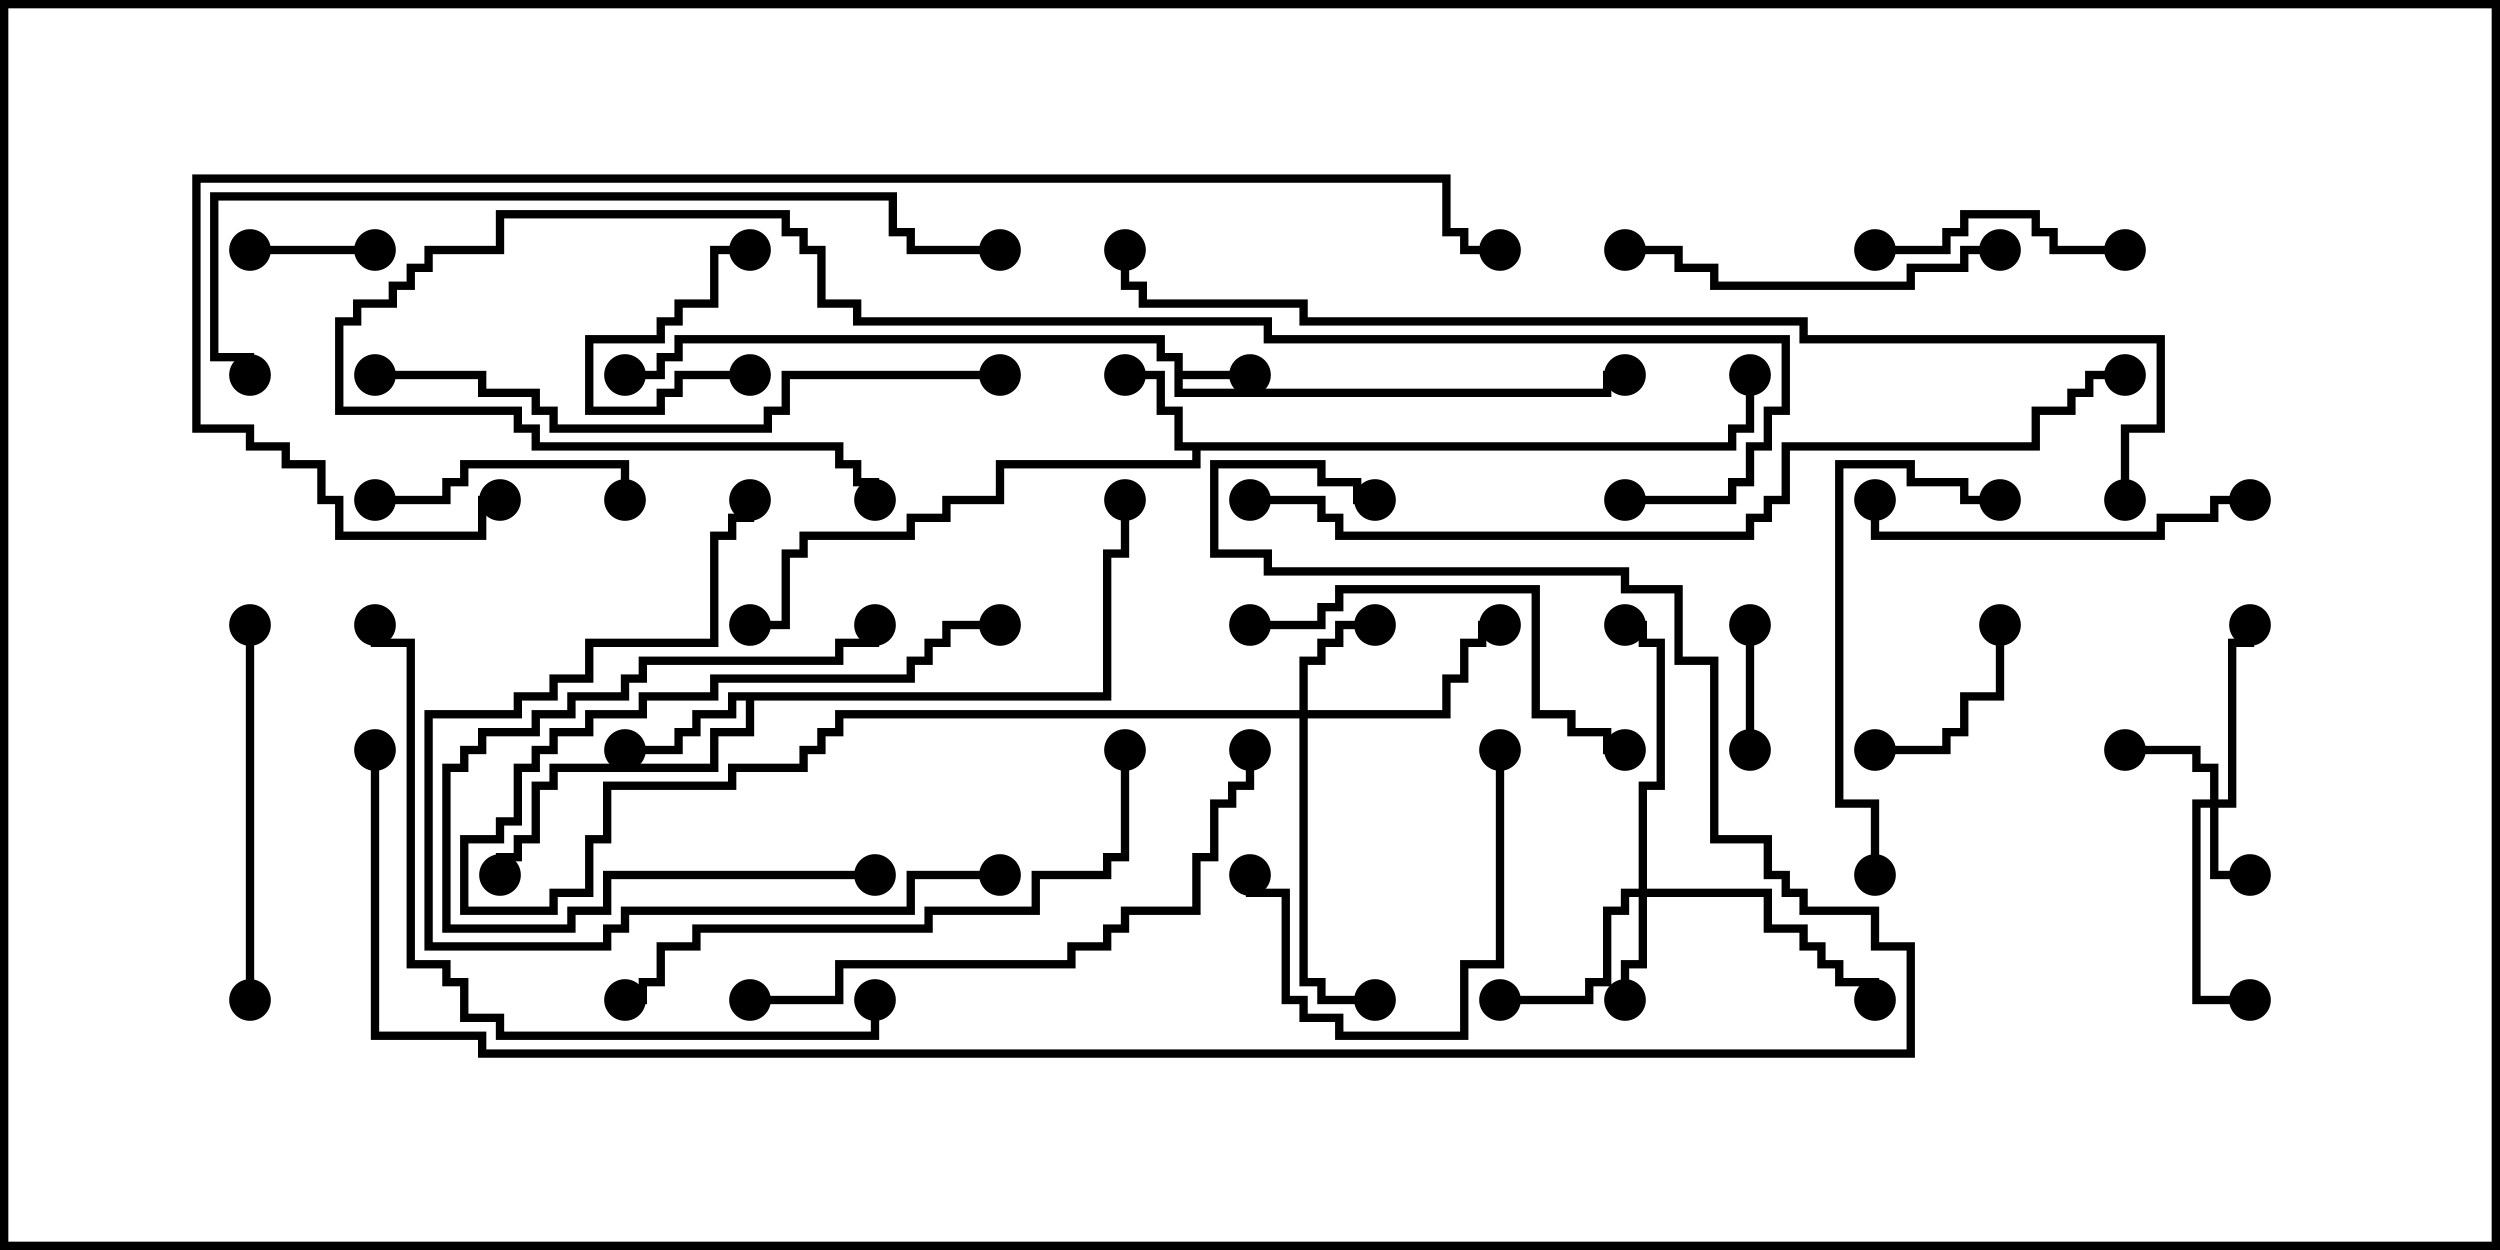 <svg version="1.1" width="30" height="15" xmlns="http://www.w3.org/2000/svg"><path d="M14.093,4.336L13.879,4.336L13.879,4.121L8.193,4.121L8.193,4.336L7.979,4.336L7.979,4.55L7.5,4.55L7.5,4.45L7.879,4.45L7.879,4.236L8.093,4.236L8.093,4.021L13.979,4.021L13.979,4.236L14.193,4.236L14.193,4.45L15,4.45L15,4.55L14.193,4.55L14.193,4.664L19.236,4.664L19.236,4.45L19.5,4.45L19.5,4.55L19.336,4.55L19.336,4.764L14.093,4.764z" stroke="none"/><path d="M20.736,5.307L20.736,5.093L20.95,5.093L20.95,4.5L21.05,4.5L21.05,5.193L20.836,5.193L20.836,5.407L14.407,5.407L14.407,5.621L12.05,5.621L12.05,6.05L11.407,6.05L11.407,6.264L10.979,6.264L10.979,6.479L9.693,6.479L9.693,6.693L9.479,6.693L9.479,7.55L9,7.55L9,7.45L9.379,7.45L9.379,6.593L9.593,6.593L9.593,6.379L10.879,6.379L10.879,6.164L11.307,6.164L11.307,5.95L11.95,5.95L11.95,5.521L14.307,5.521L14.307,5.407L14.093,5.407L14.093,4.979L13.879,4.979L13.879,4.55L13.5,4.55L13.5,4.45L13.979,4.45L13.979,4.879L14.193,4.879L14.193,5.307z" stroke="none"/><path d="M13.236,8.307L13.236,6.593L13.45,6.593L13.45,6L13.55,6L13.55,6.693L13.336,6.693L13.336,8.407L9.05,8.407L9.05,8.836L8.621,8.836L8.621,9.264L6.693,9.264L6.693,9.479L6.479,9.479L6.479,10.121L6.264,10.121L6.264,10.336L6.05,10.336L6.05,10.5L5.95,10.5L5.95,10.236L6.164,10.236L6.164,10.021L6.379,10.021L6.379,9.379L6.593,9.379L6.593,9.164L8.521,9.164L8.521,8.736L8.95,8.736L8.95,8.407L8.836,8.407L8.836,8.621L8.407,8.621L8.407,8.836L8.193,8.836L8.193,9.05L7.5,9.05L7.5,8.95L8.093,8.95L8.093,8.736L8.307,8.736L8.307,8.521L8.736,8.521L8.736,8.307z" stroke="none"/><path d="M26.521,9.593L26.521,9.264L26.307,9.264L26.307,9.05L25.5,9.05L25.5,8.95L26.407,8.95L26.407,9.164L26.621,9.164L26.621,9.593L26.736,9.593L26.736,7.664L26.95,7.664L26.95,7.5L27.05,7.5L27.05,7.764L26.836,7.764L26.836,9.693L26.621,9.693L26.621,10.45L27,10.45L27,10.55L26.521,10.55L26.521,9.693L26.407,9.693L26.407,11.95L27,11.95L27,12.05L26.307,12.05L26.307,9.593z" stroke="none"/><path d="M19.664,10.664L19.664,9.379L19.879,9.379L19.879,7.764L19.664,7.764L19.664,7.55L19.5,7.55L19.5,7.45L19.764,7.45L19.764,7.664L19.979,7.664L19.979,9.479L19.764,9.479L19.764,10.664L21.264,10.664L21.264,11.093L21.693,11.093L21.693,11.307L21.907,11.307L21.907,11.521L22.121,11.521L22.121,11.736L22.55,11.736L22.55,12L22.45,12L22.45,11.836L22.021,11.836L22.021,11.621L21.807,11.621L21.807,11.407L21.593,11.407L21.593,11.193L21.164,11.193L21.164,10.764L19.764,10.764L19.764,11.621L19.55,11.621L19.55,12L19.45,12L19.45,11.521L19.664,11.521L19.664,10.764L19.55,10.764L19.55,10.979L19.336,10.979L19.336,11.836L19.121,11.836L19.121,12.05L18,12.05L18,11.95L19.021,11.95L19.021,11.736L19.236,11.736L19.236,10.879L19.45,10.879L19.45,10.664z" stroke="none"/><path d="M15.593,8.521L15.593,7.879L15.807,7.879L15.807,7.664L16.021,7.664L16.021,7.45L16.5,7.45L16.5,7.55L16.121,7.55L16.121,7.764L15.907,7.764L15.907,7.979L15.693,7.979L15.693,8.521L17.307,8.521L17.307,8.093L17.521,8.093L17.521,7.664L17.736,7.664L17.736,7.45L18,7.45L18,7.55L17.836,7.55L17.836,7.764L17.621,7.764L17.621,8.193L17.407,8.193L17.407,8.621L15.693,8.621L15.693,11.736L15.907,11.736L15.907,11.95L16.5,11.95L16.5,12.05L15.807,12.05L15.807,11.836L15.593,11.836L15.593,8.621L10.121,8.621L10.121,8.836L9.907,8.836L9.907,9.05L9.693,9.05L9.693,9.264L8.836,9.264L8.836,9.479L7.336,9.479L7.336,10.121L7.121,10.121L7.121,10.764L6.693,10.764L6.693,10.979L5.521,10.979L5.521,10.021L5.95,10.021L5.95,9.807L6.164,9.807L6.164,9.164L6.379,9.164L6.379,8.95L6.593,8.95L6.593,8.736L7.021,8.736L7.021,8.521L7.664,8.521L7.664,8.307L8.521,8.307L8.521,8.093L10.879,8.093L10.879,7.879L11.093,7.879L11.093,7.664L11.307,7.664L11.307,7.45L12,7.45L12,7.55L11.407,7.55L11.407,7.764L11.193,7.764L11.193,7.979L10.979,7.979L10.979,8.193L8.621,8.193L8.621,8.407L7.764,8.407L7.764,8.621L7.121,8.621L7.121,8.836L6.693,8.836L6.693,9.05L6.479,9.05L6.479,9.264L6.264,9.264L6.264,9.907L6.05,9.907L6.05,10.121L5.621,10.121L5.621,10.879L6.593,10.879L6.593,10.664L7.021,10.664L7.021,10.021L7.236,10.021L7.236,9.379L8.736,9.379L8.736,9.164L9.593,9.164L9.593,8.95L9.807,8.95L9.807,8.736L10.021,8.736L10.021,8.521z" stroke="none"/><path d="M21.05,9L20.95,9L20.95,7.5L21.05,7.5z" stroke="none"/><path d="M9,4.45L9,4.55L8.193,4.55L8.193,4.764L7.979,4.764L7.979,4.979L7.021,4.979L7.021,4.021L7.879,4.021L7.879,3.807L8.093,3.807L8.093,3.593L8.521,3.593L8.521,2.95L9,2.95L9,3.05L8.621,3.05L8.621,3.693L8.193,3.693L8.193,3.907L7.979,3.907L7.979,4.121L7.121,4.121L7.121,4.879L7.879,4.879L7.879,4.664L8.093,4.664L8.093,4.45z" stroke="none"/><path d="M4.5,2.95L4.5,3.05L3,3.05L3,2.95z" stroke="none"/><path d="M22.5,9.05L22.5,8.95L23.307,8.95L23.307,8.736L23.521,8.736L23.521,8.307L23.95,8.307L23.95,7.5L24.05,7.5L24.05,8.407L23.621,8.407L23.621,8.836L23.407,8.836L23.407,9.05z" stroke="none"/><path d="M4.5,6.05L4.5,5.95L5.307,5.95L5.307,5.736L5.521,5.736L5.521,5.521L7.55,5.521L7.55,6L7.45,6L7.45,5.621L5.621,5.621L5.621,5.836L5.407,5.836L5.407,6.05z" stroke="none"/><path d="M10.5,10.45L10.5,10.55L7.336,10.55L7.336,10.979L6.907,10.979L6.907,11.193L5.307,11.193L5.307,9.164L5.521,9.164L5.521,8.95L5.736,8.95L5.736,8.736L6.379,8.736L6.379,8.521L6.807,8.521L6.807,8.307L7.45,8.307L7.45,8.093L7.664,8.093L7.664,7.879L10.021,7.879L10.021,7.664L10.45,7.664L10.45,7.5L10.55,7.5L10.55,7.764L10.121,7.764L10.121,7.979L7.764,7.979L7.764,8.193L7.55,8.193L7.55,8.407L6.907,8.407L6.907,8.621L6.479,8.621L6.479,8.836L5.836,8.836L5.836,9.05L5.621,9.05L5.621,9.264L5.407,9.264L5.407,11.093L6.807,11.093L6.807,10.879L7.236,10.879L7.236,10.45z" stroke="none"/><path d="M25.5,2.95L25.5,3.05L24.593,3.05L24.593,2.836L24.379,2.836L24.379,2.621L23.621,2.621L23.621,2.836L23.407,2.836L23.407,3.05L22.5,3.05L22.5,2.95L23.307,2.95L23.307,2.736L23.521,2.736L23.521,2.521L24.479,2.521L24.479,2.736L24.693,2.736L24.693,2.95z" stroke="none"/><path d="M17.95,9L18.05,9L18.05,11.621L17.621,11.621L17.621,12.479L16.021,12.479L16.021,12.264L15.593,12.264L15.593,12.05L15.379,12.05L15.379,10.764L14.95,10.764L14.95,10.5L15.05,10.5L15.05,10.664L15.479,10.664L15.479,11.95L15.693,11.95L15.693,12.164L16.121,12.164L16.121,12.379L17.521,12.379L17.521,11.521L17.95,11.521z" stroke="none"/><path d="M24,2.95L24,3.05L23.621,3.05L23.621,3.264L22.979,3.264L22.979,3.479L20.521,3.479L20.521,3.264L20.093,3.264L20.093,3.05L19.5,3.05L19.5,2.95L20.193,2.95L20.193,3.164L20.621,3.164L20.621,3.379L22.879,3.379L22.879,3.164L23.521,3.164L23.521,2.95z" stroke="none"/><path d="M3.05,12L2.95,12L2.95,7.5L3.05,7.5z" stroke="none"/><path d="M27,5.95L27,6.05L26.621,6.05L26.621,6.264L25.979,6.264L25.979,6.479L22.45,6.479L22.45,6L22.55,6L22.55,6.379L25.879,6.379L25.879,6.164L26.521,6.164L26.521,5.95z" stroke="none"/><path d="M15,7.55L15,7.45L15.807,7.45L15.807,7.236L16.021,7.236L16.021,7.021L18.479,7.021L18.479,8.521L18.907,8.521L18.907,8.736L19.336,8.736L19.336,8.95L19.5,8.95L19.5,9.05L19.236,9.05L19.236,8.836L18.807,8.836L18.807,8.621L18.379,8.621L18.379,7.121L16.121,7.121L16.121,7.336L15.907,7.336L15.907,7.55z" stroke="none"/><path d="M22.55,10.5L22.45,10.5L22.45,9.693L22.021,9.693L22.021,5.521L22.979,5.521L22.979,5.736L23.621,5.736L23.621,5.95L24,5.95L24,6.05L23.521,6.05L23.521,5.836L22.879,5.836L22.879,5.621L22.121,5.621L22.121,9.593L22.55,9.593z" stroke="none"/><path d="M12,10.45L12,10.55L10.979,10.55L10.979,10.979L7.55,10.979L7.55,11.193L7.336,11.193L7.336,11.407L5.093,11.407L5.093,8.521L6.164,8.521L6.164,8.307L6.593,8.307L6.593,8.093L7.021,8.093L7.021,7.664L8.521,7.664L8.521,6.379L8.736,6.379L8.736,6.164L8.95,6.164L8.95,6L9.05,6L9.05,6.264L8.836,6.264L8.836,6.479L8.621,6.479L8.621,7.764L7.121,7.764L7.121,8.193L6.693,8.193L6.693,8.407L6.264,8.407L6.264,8.621L5.193,8.621L5.193,11.307L7.236,11.307L7.236,11.093L7.45,11.093L7.45,10.879L10.879,10.879L10.879,10.45z" stroke="none"/><path d="M9,12.05L9,11.95L10.021,11.95L10.021,11.521L12.807,11.521L12.807,11.307L13.236,11.307L13.236,11.093L13.45,11.093L13.45,10.879L14.307,10.879L14.307,10.236L14.521,10.236L14.521,9.593L14.736,9.593L14.736,9.379L14.95,9.379L14.95,9L15.05,9L15.05,9.479L14.836,9.479L14.836,9.693L14.621,9.693L14.621,10.336L14.407,10.336L14.407,10.979L13.55,10.979L13.55,11.193L13.336,11.193L13.336,11.407L12.907,11.407L12.907,11.621L10.121,11.621L10.121,12.05z" stroke="none"/><path d="M13.45,9L13.55,9L13.55,10.336L13.336,10.336L13.336,10.55L12.479,10.55L12.479,10.979L11.193,10.979L11.193,11.193L8.407,11.193L8.407,11.407L7.979,11.407L7.979,11.836L7.764,11.836L7.764,12.05L7.5,12.05L7.5,11.95L7.664,11.95L7.664,11.736L7.879,11.736L7.879,11.307L8.307,11.307L8.307,11.093L11.093,11.093L11.093,10.879L12.379,10.879L12.379,10.45L13.236,10.45L13.236,10.236L13.45,10.236z" stroke="none"/><path d="M12,4.45L12,4.55L9.479,4.55L9.479,4.979L9.264,4.979L9.264,5.193L6.593,5.193L6.593,4.979L6.379,4.979L6.379,4.764L5.736,4.764L5.736,4.55L4.5,4.55L4.5,4.45L5.836,4.45L5.836,4.664L6.479,4.664L6.479,4.879L6.693,4.879L6.693,5.093L9.164,5.093L9.164,4.879L9.379,4.879L9.379,4.45z" stroke="none"/><path d="M10.45,12L10.55,12L10.55,12.479L5.95,12.479L5.95,12.264L5.521,12.264L5.521,11.836L5.307,11.836L5.307,11.621L4.879,11.621L4.879,7.764L4.45,7.764L4.45,7.5L4.55,7.5L4.55,7.664L4.979,7.664L4.979,11.521L5.407,11.521L5.407,11.736L5.621,11.736L5.621,12.164L6.05,12.164L6.05,12.379L10.45,12.379z" stroke="none"/><path d="M19.5,6.05L19.5,5.95L20.736,5.95L20.736,5.736L20.95,5.736L20.95,5.307L21.164,5.307L21.164,4.879L21.379,4.879L21.379,4.121L15.164,4.121L15.164,3.907L10.236,3.907L10.236,3.693L9.807,3.693L9.807,3.05L9.593,3.05L9.593,2.836L9.379,2.836L9.379,2.621L6.05,2.621L6.05,3.05L5.193,3.05L5.193,3.264L4.979,3.264L4.979,3.479L4.764,3.479L4.764,3.693L4.336,3.693L4.336,3.907L4.121,3.907L4.121,4.879L6.264,4.879L6.264,5.093L6.479,5.093L6.479,5.307L10.121,5.307L10.121,5.521L10.336,5.521L10.336,5.736L10.55,5.736L10.55,6L10.45,6L10.45,5.836L10.236,5.836L10.236,5.621L10.021,5.621L10.021,5.407L6.379,5.407L6.379,5.193L6.164,5.193L6.164,4.979L4.021,4.979L4.021,3.807L4.236,3.807L4.236,3.593L4.664,3.593L4.664,3.379L4.879,3.379L4.879,3.164L5.093,3.164L5.093,2.95L5.95,2.95L5.95,2.521L9.479,2.521L9.479,2.736L9.693,2.736L9.693,2.95L9.907,2.95L9.907,3.593L10.336,3.593L10.336,3.807L15.264,3.807L15.264,4.021L21.479,4.021L21.479,4.979L21.264,4.979L21.264,5.407L21.05,5.407L21.05,5.836L20.836,5.836L20.836,6.05z" stroke="none"/><path d="M12,2.95L12,3.05L10.879,3.05L10.879,2.836L10.664,2.836L10.664,2.407L2.621,2.407L2.621,4.236L3.05,4.236L3.05,4.5L2.95,4.5L2.95,4.336L2.521,4.336L2.521,2.307L10.764,2.307L10.764,2.736L10.979,2.736L10.979,2.95z" stroke="none"/><path d="M15,6.05L15,5.95L15.907,5.95L15.907,6.164L16.121,6.164L16.121,6.379L20.95,6.379L20.95,6.164L21.164,6.164L21.164,5.95L21.379,5.95L21.379,5.307L24.379,5.307L24.379,4.879L24.807,4.879L24.807,4.664L25.021,4.664L25.021,4.45L25.5,4.45L25.5,4.55L25.121,4.55L25.121,4.764L24.907,4.764L24.907,4.979L24.479,4.979L24.479,5.407L21.479,5.407L21.479,6.05L21.264,6.05L21.264,6.264L21.05,6.264L21.05,6.479L16.021,6.479L16.021,6.264L15.807,6.264L15.807,6.05z" stroke="none"/><path d="M4.45,9L4.55,9L4.55,12.379L5.836,12.379L5.836,12.593L22.879,12.593L22.879,11.407L22.45,11.407L22.45,10.979L21.593,10.979L21.593,10.764L21.379,10.764L21.379,10.55L21.164,10.55L21.164,10.121L20.521,10.121L20.521,7.979L20.093,7.979L20.093,7.121L19.45,7.121L19.45,6.907L15.164,6.907L15.164,6.693L14.521,6.693L14.521,5.521L15.907,5.521L15.907,5.736L16.336,5.736L16.336,5.95L16.5,5.95L16.5,6.05L16.236,6.05L16.236,5.836L15.807,5.836L15.807,5.621L14.621,5.621L14.621,6.593L15.264,6.593L15.264,6.807L19.55,6.807L19.55,7.021L20.193,7.021L20.193,7.879L20.621,7.879L20.621,10.021L21.264,10.021L21.264,10.45L21.479,10.45L21.479,10.664L21.693,10.664L21.693,10.879L22.55,10.879L22.55,11.307L22.979,11.307L22.979,12.693L5.736,12.693L5.736,12.479L4.45,12.479z" stroke="none"/><path d="M25.55,6L25.45,6L25.45,5.093L25.879,5.093L25.879,4.121L21.593,4.121L21.593,3.907L15.593,3.907L15.593,3.693L13.664,3.693L13.664,3.479L13.45,3.479L13.45,3L13.55,3L13.55,3.379L13.764,3.379L13.764,3.593L15.693,3.593L15.693,3.807L21.693,3.807L21.693,4.021L25.979,4.021L25.979,5.193L25.55,5.193z" stroke="none"/><path d="M6,5.95L6,6.05L5.836,6.05L5.836,6.479L4.021,6.479L4.021,6.05L3.807,6.05L3.807,5.621L3.379,5.621L3.379,5.407L2.95,5.407L2.95,5.193L2.307,5.193L2.307,2.093L17.407,2.093L17.407,2.736L17.621,2.736L17.621,2.95L18,2.95L18,3.05L17.521,3.05L17.521,2.836L17.307,2.836L17.307,2.193L2.407,2.193L2.407,5.093L3.05,5.093L3.05,5.307L3.479,5.307L3.479,5.521L3.907,5.521L3.907,5.95L4.121,5.95L4.121,6.379L5.736,6.379L5.736,5.95z" stroke="none"/><circle cx="15" cy="4.5" r="0.25" stroke-width="0" fill="#000" /><circle cx="19.5" cy="4.5" r="0.25" stroke-width="0" fill="#000" /><circle cx="7.5" cy="4.5" r="0.25" stroke-width="0" fill="#000" /><circle cx="13.5" cy="4.5" r="0.25" stroke-width="0" fill="#000" /><circle cx="9" cy="7.5" r="0.25" stroke-width="0" fill="#000" /><circle cx="21" cy="4.5" r="0.25" stroke-width="0" fill="#000" /><circle cx="7.5" cy="9" r="0.25" stroke-width="0" fill="#000" /><circle cx="6" cy="10.5" r="0.25" stroke-width="0" fill="#000" /><circle cx="13.5" cy="6" r="0.25" stroke-width="0" fill="#000" /><circle cx="27" cy="10.5" r="0.25" stroke-width="0" fill="#000" /><circle cx="25.5" cy="9" r="0.25" stroke-width="0" fill="#000" /><circle cx="27" cy="7.5" r="0.25" stroke-width="0" fill="#000" /><circle cx="27" cy="12" r="0.25" stroke-width="0" fill="#000" /><circle cx="19.5" cy="12" r="0.25" stroke-width="0" fill="#000" /><circle cx="18" cy="12" r="0.25" stroke-width="0" fill="#000" /><circle cx="22.5" cy="12" r="0.25" stroke-width="0" fill="#000" /><circle cx="19.5" cy="7.5" r="0.25" stroke-width="0" fill="#000" /><circle cx="16.5" cy="7.5" r="0.25" stroke-width="0" fill="#000" /><circle cx="18" cy="7.5" r="0.25" stroke-width="0" fill="#000" /><circle cx="16.5" cy="12" r="0.25" stroke-width="0" fill="#000" /><circle cx="12" cy="7.5" r="0.25" stroke-width="0" fill="#000" /><circle cx="21" cy="9" r="0.25" stroke-width="0" fill="#000" /><circle cx="21" cy="7.5" r="0.25" stroke-width="0" fill="#000" /><circle cx="9" cy="4.5" r="0.25" stroke-width="0" fill="#000" /><circle cx="9" cy="3" r="0.25" stroke-width="0" fill="#000" /><circle cx="4.5" cy="3" r="0.25" stroke-width="0" fill="#000" /><circle cx="3" cy="3" r="0.25" stroke-width="0" fill="#000" /><circle cx="22.5" cy="9" r="0.25" stroke-width="0" fill="#000" /><circle cx="24" cy="7.5" r="0.25" stroke-width="0" fill="#000" /><circle cx="4.5" cy="6" r="0.25" stroke-width="0" fill="#000" /><circle cx="7.5" cy="6" r="0.25" stroke-width="0" fill="#000" /><circle cx="10.5" cy="10.5" r="0.25" stroke-width="0" fill="#000" /><circle cx="10.5" cy="7.5" r="0.25" stroke-width="0" fill="#000" /><circle cx="25.5" cy="3" r="0.25" stroke-width="0" fill="#000" /><circle cx="22.5" cy="3" r="0.25" stroke-width="0" fill="#000" /><circle cx="18" cy="9" r="0.25" stroke-width="0" fill="#000" /><circle cx="15" cy="10.5" r="0.25" stroke-width="0" fill="#000" /><circle cx="24" cy="3" r="0.25" stroke-width="0" fill="#000" /><circle cx="19.5" cy="3" r="0.25" stroke-width="0" fill="#000" /><circle cx="3" cy="12" r="0.25" stroke-width="0" fill="#000" /><circle cx="3" cy="7.5" r="0.25" stroke-width="0" fill="#000" /><circle cx="27" cy="6" r="0.25" stroke-width="0" fill="#000" /><circle cx="22.5" cy="6" r="0.25" stroke-width="0" fill="#000" /><circle cx="15" cy="7.5" r="0.25" stroke-width="0" fill="#000" /><circle cx="19.5" cy="9" r="0.25" stroke-width="0" fill="#000" /><circle cx="22.5" cy="10.5" r="0.25" stroke-width="0" fill="#000" /><circle cx="24" cy="6" r="0.25" stroke-width="0" fill="#000" /><circle cx="12" cy="10.5" r="0.25" stroke-width="0" fill="#000" /><circle cx="9" cy="6" r="0.25" stroke-width="0" fill="#000" /><circle cx="9" cy="12" r="0.25" stroke-width="0" fill="#000" /><circle cx="15" cy="9" r="0.25" stroke-width="0" fill="#000" /><circle cx="13.5" cy="9" r="0.25" stroke-width="0" fill="#000" /><circle cx="7.5" cy="12" r="0.25" stroke-width="0" fill="#000" /><circle cx="12" cy="4.5" r="0.25" stroke-width="0" fill="#000" /><circle cx="4.5" cy="4.5" r="0.25" stroke-width="0" fill="#000" /><circle cx="10.5" cy="12" r="0.25" stroke-width="0" fill="#000" /><circle cx="4.5" cy="7.5" r="0.25" stroke-width="0" fill="#000" /><circle cx="19.5" cy="6" r="0.25" stroke-width="0" fill="#000" /><circle cx="10.5" cy="6" r="0.25" stroke-width="0" fill="#000" /><circle cx="12" cy="3" r="0.25" stroke-width="0" fill="#000" /><circle cx="3" cy="4.5" r="0.25" stroke-width="0" fill="#000" /><circle cx="15" cy="6" r="0.25" stroke-width="0" fill="#000" /><circle cx="25.5" cy="4.5" r="0.25" stroke-width="0" fill="#000" /><circle cx="4.5" cy="9" r="0.25" stroke-width="0" fill="#000" /><circle cx="16.5" cy="6" r="0.25" stroke-width="0" fill="#000" /><circle cx="25.5" cy="6" r="0.25" stroke-width="0" fill="#000" /><circle cx="13.5" cy="3" r="0.25" stroke-width="0" fill="#000" /><circle cx="6" cy="6" r="0.25" stroke-width="0" fill="#000" /><circle cx="18" cy="3" r="0.25" stroke-width="0" fill="#000" /><rect x="0" y="0" width="30" height="15" stroke-width="0.2" stroke="#000" fill="none" /></svg>